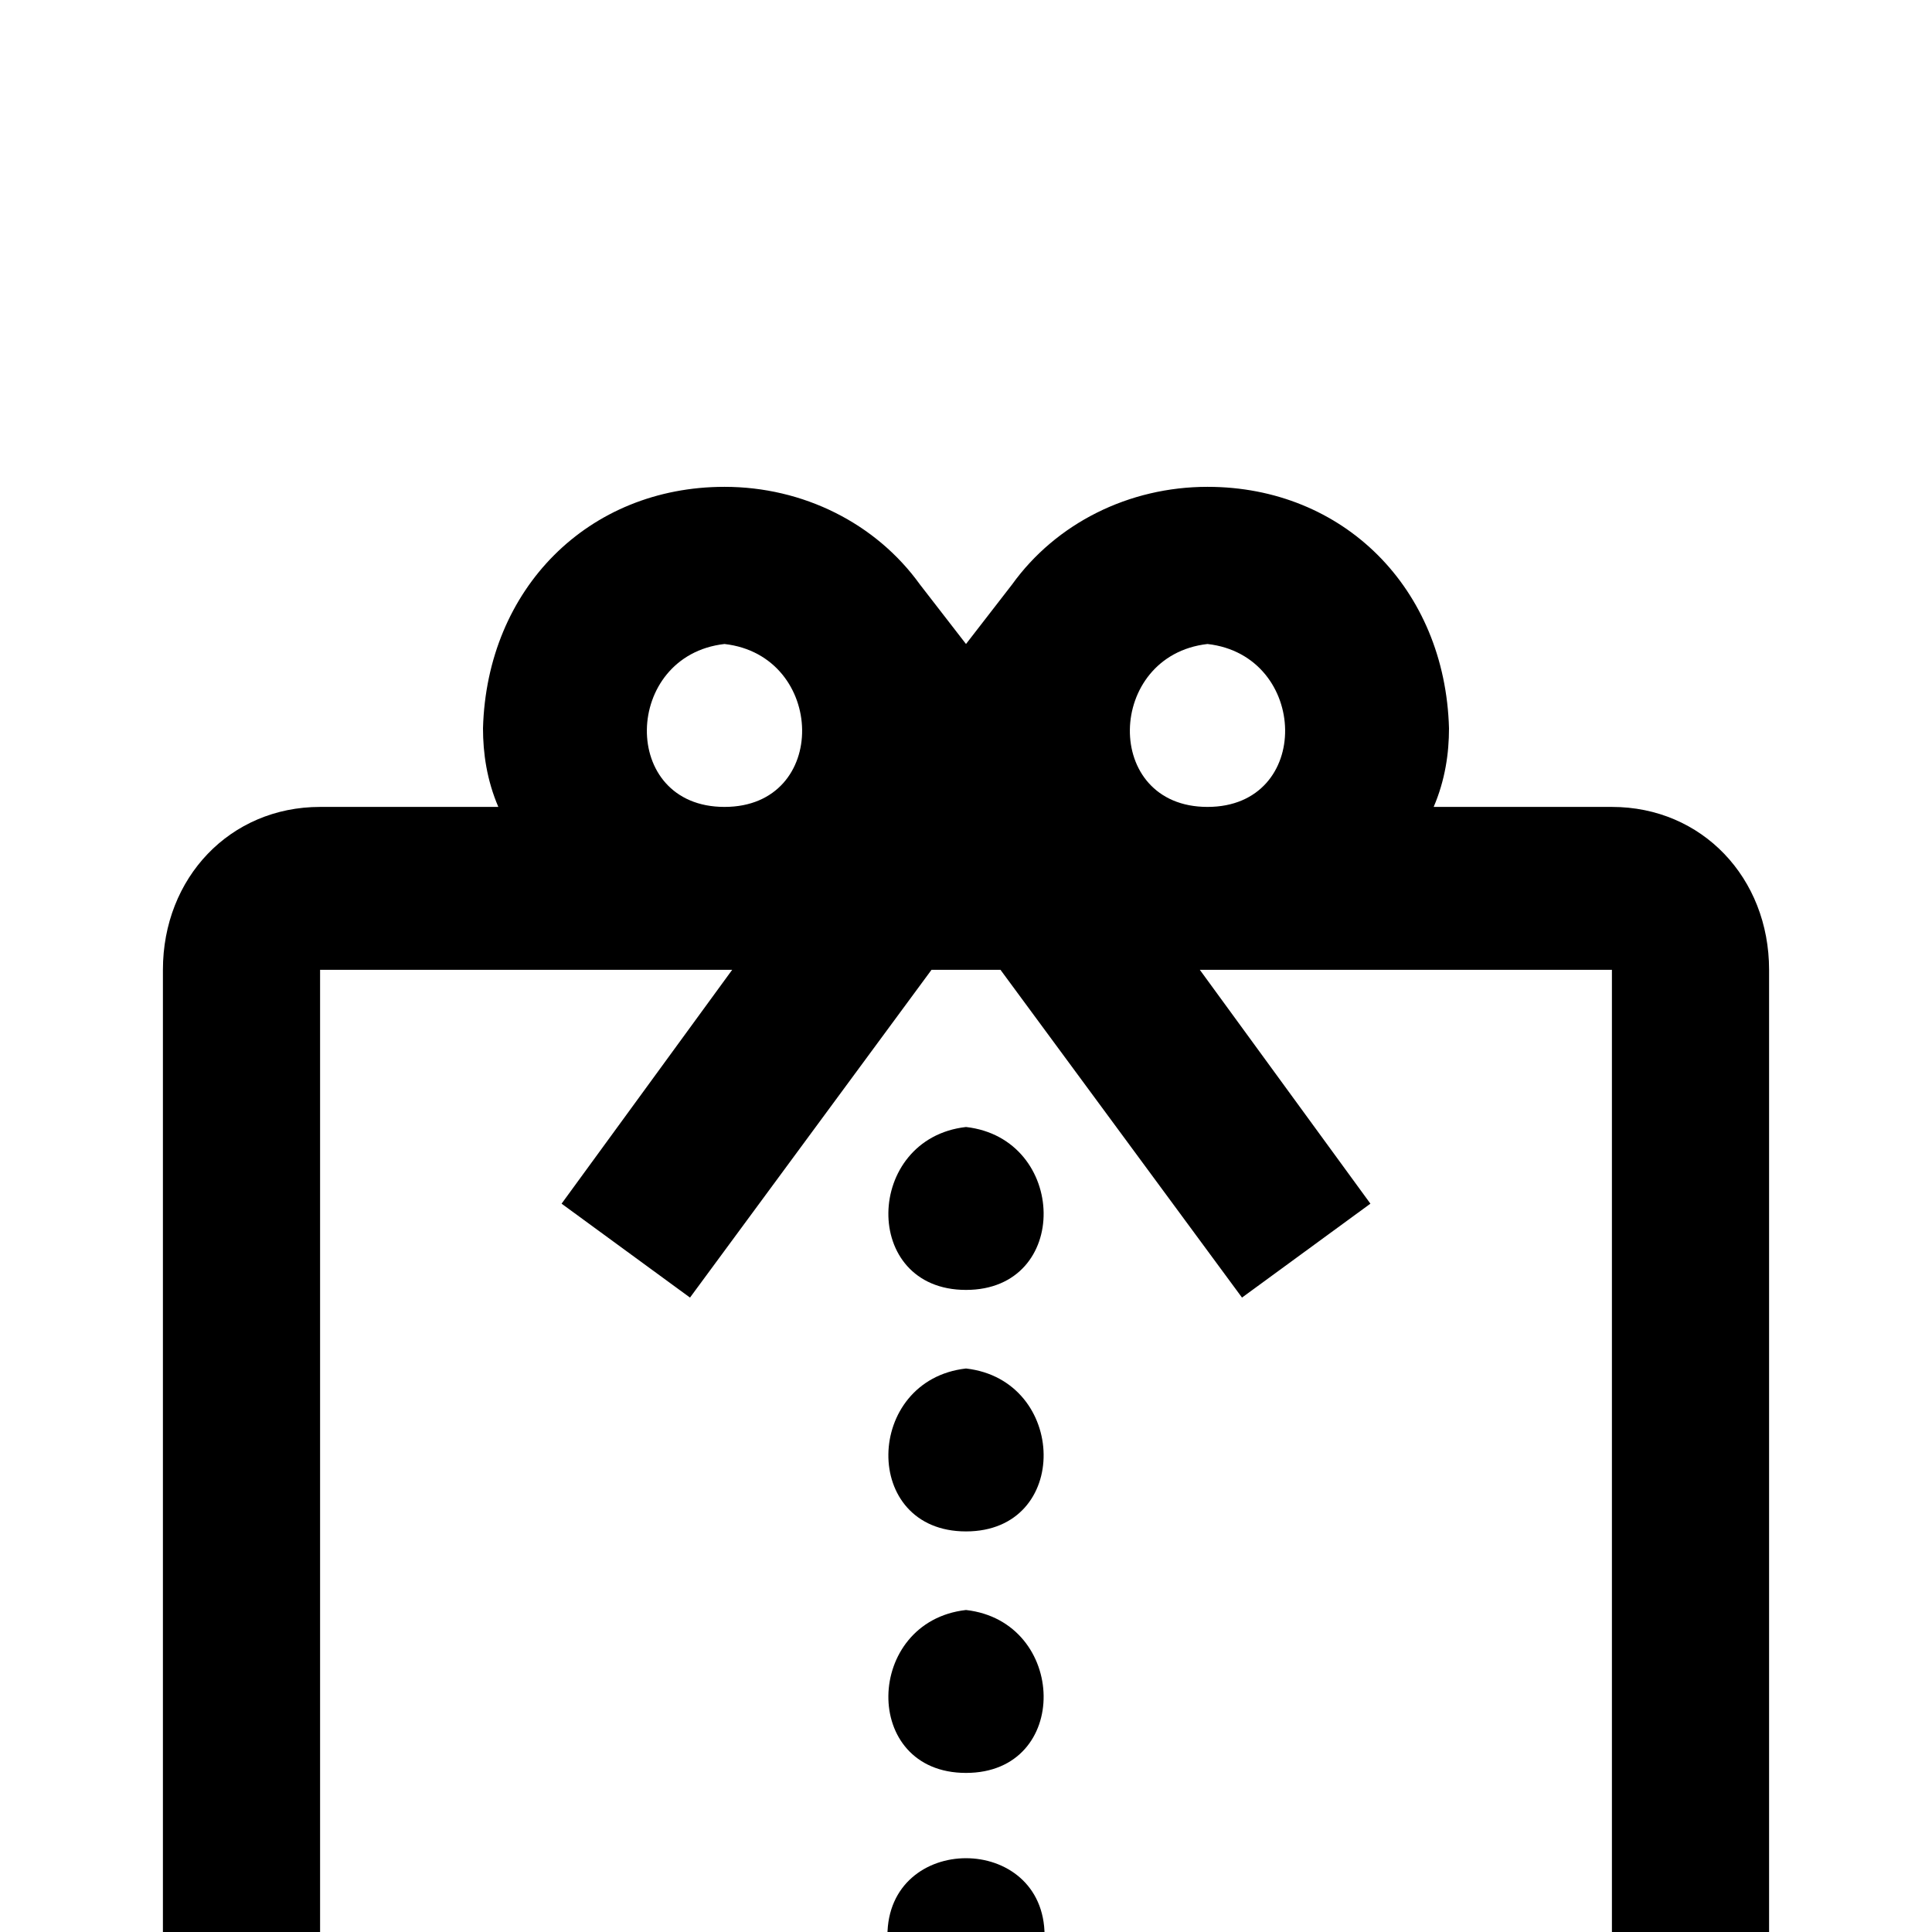 <svg xmlns="http://www.w3.org/2000/svg" viewBox="0 -168 1008 1008"><path fill="currentColor" d="M480 137l24 31 24-31c23-32 61-51 102-51 71 0 124 53 126 126 0 13-2 27-8 41h93c47 0 82 37 82 85v504c0 47-35 82-82 82H167c-47 0-82-35-82-82V338c0-48 35-85 82-85h93c-6-14-8-28-8-41 2-73 55-126 126-126 41 0 79 19 102 51zM293 460l89-122H167v504h296c0-54 82-54 82 0h296V338H626l89 122-67 49-126-171h-36L360 509zm85-292c-53 6-55 85 0 85s53-79 0-85zm252 0c-53 6-55 85 0 85s53-79 0-85zM504 672c53 6 55 85 0 85s-53-79 0-85zm0-126c53 6 55 85 0 85s-53-79 0-85zm0-126c53 6 55 85 0 85s-53-79 0-85z"/></svg>
